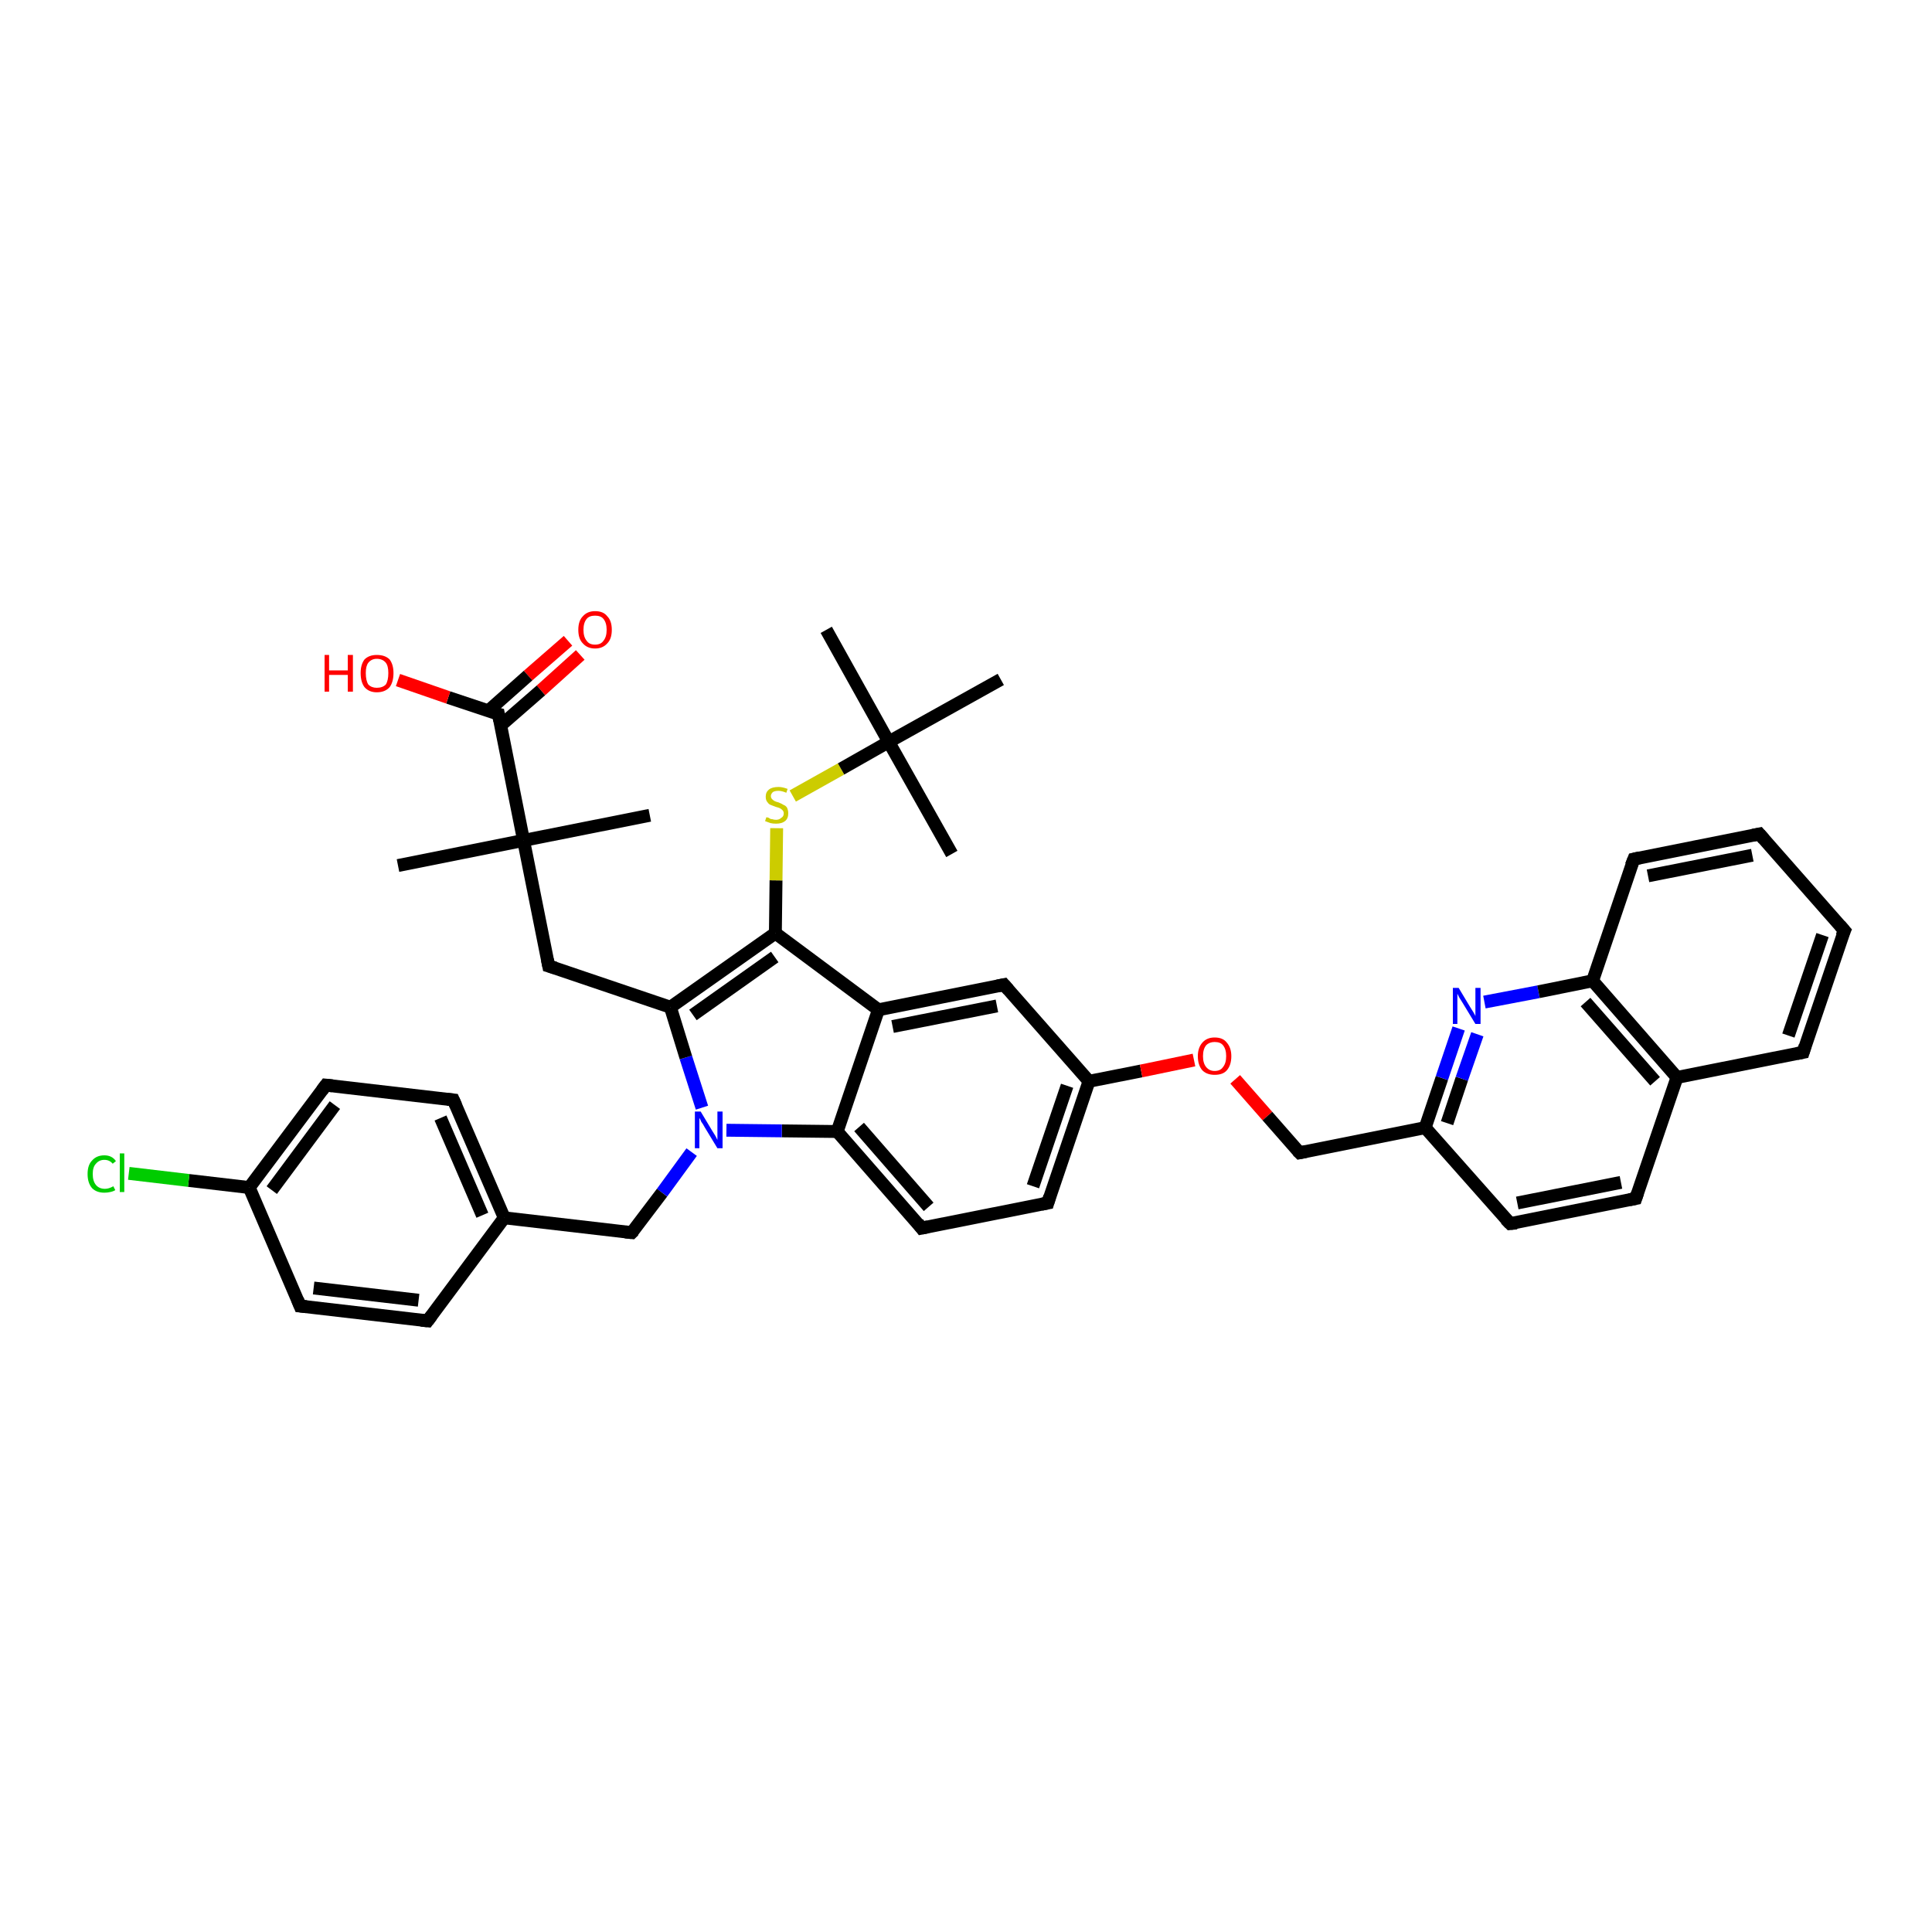 <?xml version='1.0' encoding='iso-8859-1'?>
<svg version='1.1' baseProfile='full'
              xmlns='http://www.w3.org/2000/svg'
                      xmlns:rdkit='http://www.rdkit.org/xml'
                      xmlns:xlink='http://www.w3.org/1999/xlink'
                  xml:space='preserve'
width='300px' height='300px' viewBox='0 0 300 300'>
<!-- END OF HEADER -->
<rect style='opacity:1.0;fill:#FFFFFF;stroke:none' width='300.0' height='300.0' x='0.0' y='0.0'> </rect>
<path class='bond-0 atom-0 atom-1' d='M 90.1,101.7 L 84.0,107.2' style='fill:none;fill-rule:evenodd;stroke:#FF0000;stroke-width:2.0px;stroke-linecap:butt;stroke-linejoin:miter;stroke-opacity:1' />
<path class='bond-0 atom-0 atom-1' d='M 84.0,107.2 L 77.8,112.6' style='fill:none;fill-rule:evenodd;stroke:#000000;stroke-width:2.0px;stroke-linecap:butt;stroke-linejoin:miter;stroke-opacity:1' />
<path class='bond-0 atom-0 atom-1' d='M 88.2,99.5 L 82.0,104.9' style='fill:none;fill-rule:evenodd;stroke:#FF0000;stroke-width:2.0px;stroke-linecap:butt;stroke-linejoin:miter;stroke-opacity:1' />
<path class='bond-0 atom-0 atom-1' d='M 82.0,104.9 L 75.8,110.4' style='fill:none;fill-rule:evenodd;stroke:#000000;stroke-width:2.0px;stroke-linecap:butt;stroke-linejoin:miter;stroke-opacity:1' />
<path class='bond-1 atom-1 atom-2' d='M 77.4,110.9 L 69.6,108.3' style='fill:none;fill-rule:evenodd;stroke:#000000;stroke-width:2.0px;stroke-linecap:butt;stroke-linejoin:miter;stroke-opacity:1' />
<path class='bond-1 atom-1 atom-2' d='M 69.6,108.3 L 61.8,105.6' style='fill:none;fill-rule:evenodd;stroke:#FF0000;stroke-width:2.0px;stroke-linecap:butt;stroke-linejoin:miter;stroke-opacity:1' />
<path class='bond-2 atom-1 atom-3' d='M 77.4,110.9 L 81.3,130.5' style='fill:none;fill-rule:evenodd;stroke:#000000;stroke-width:2.0px;stroke-linecap:butt;stroke-linejoin:miter;stroke-opacity:1' />
<path class='bond-3 atom-3 atom-4' d='M 81.3,130.5 L 100.9,126.6' style='fill:none;fill-rule:evenodd;stroke:#000000;stroke-width:2.0px;stroke-linecap:butt;stroke-linejoin:miter;stroke-opacity:1' />
<path class='bond-4 atom-3 atom-5' d='M 81.3,130.5 L 61.8,134.4' style='fill:none;fill-rule:evenodd;stroke:#000000;stroke-width:2.0px;stroke-linecap:butt;stroke-linejoin:miter;stroke-opacity:1' />
<path class='bond-5 atom-3 atom-6' d='M 81.3,130.5 L 85.2,150.0' style='fill:none;fill-rule:evenodd;stroke:#000000;stroke-width:2.0px;stroke-linecap:butt;stroke-linejoin:miter;stroke-opacity:1' />
<path class='bond-6 atom-6 atom-7' d='M 85.2,150.0 L 104.1,156.4' style='fill:none;fill-rule:evenodd;stroke:#000000;stroke-width:2.0px;stroke-linecap:butt;stroke-linejoin:miter;stroke-opacity:1' />
<path class='bond-7 atom-7 atom-8' d='M 104.1,156.4 L 120.4,144.9' style='fill:none;fill-rule:evenodd;stroke:#000000;stroke-width:2.0px;stroke-linecap:butt;stroke-linejoin:miter;stroke-opacity:1' />
<path class='bond-7 atom-7 atom-8' d='M 107.6,157.6 L 120.3,148.6' style='fill:none;fill-rule:evenodd;stroke:#000000;stroke-width:2.0px;stroke-linecap:butt;stroke-linejoin:miter;stroke-opacity:1' />
<path class='bond-8 atom-8 atom-9' d='M 120.4,144.9 L 120.5,136.7' style='fill:none;fill-rule:evenodd;stroke:#000000;stroke-width:2.0px;stroke-linecap:butt;stroke-linejoin:miter;stroke-opacity:1' />
<path class='bond-8 atom-8 atom-9' d='M 120.5,136.7 L 120.6,128.6' style='fill:none;fill-rule:evenodd;stroke:#CCCC00;stroke-width:2.0px;stroke-linecap:butt;stroke-linejoin:miter;stroke-opacity:1' />
<path class='bond-9 atom-9 atom-10' d='M 123.1,123.6 L 130.6,119.4' style='fill:none;fill-rule:evenodd;stroke:#CCCC00;stroke-width:2.0px;stroke-linecap:butt;stroke-linejoin:miter;stroke-opacity:1' />
<path class='bond-9 atom-9 atom-10' d='M 130.6,119.4 L 138.0,115.2' style='fill:none;fill-rule:evenodd;stroke:#000000;stroke-width:2.0px;stroke-linecap:butt;stroke-linejoin:miter;stroke-opacity:1' />
<path class='bond-10 atom-10 atom-11' d='M 138.0,115.2 L 128.3,97.8' style='fill:none;fill-rule:evenodd;stroke:#000000;stroke-width:2.0px;stroke-linecap:butt;stroke-linejoin:miter;stroke-opacity:1' />
<path class='bond-11 atom-10 atom-12' d='M 138.0,115.2 L 147.8,132.6' style='fill:none;fill-rule:evenodd;stroke:#000000;stroke-width:2.0px;stroke-linecap:butt;stroke-linejoin:miter;stroke-opacity:1' />
<path class='bond-12 atom-10 atom-13' d='M 138.0,115.2 L 155.4,105.5' style='fill:none;fill-rule:evenodd;stroke:#000000;stroke-width:2.0px;stroke-linecap:butt;stroke-linejoin:miter;stroke-opacity:1' />
<path class='bond-13 atom-8 atom-14' d='M 120.4,144.9 L 136.4,156.8' style='fill:none;fill-rule:evenodd;stroke:#000000;stroke-width:2.0px;stroke-linecap:butt;stroke-linejoin:miter;stroke-opacity:1' />
<path class='bond-14 atom-14 atom-15' d='M 136.4,156.8 L 155.9,152.9' style='fill:none;fill-rule:evenodd;stroke:#000000;stroke-width:2.0px;stroke-linecap:butt;stroke-linejoin:miter;stroke-opacity:1' />
<path class='bond-14 atom-14 atom-15' d='M 138.6,159.4 L 154.8,156.2' style='fill:none;fill-rule:evenodd;stroke:#000000;stroke-width:2.0px;stroke-linecap:butt;stroke-linejoin:miter;stroke-opacity:1' />
<path class='bond-15 atom-15 atom-16' d='M 155.9,152.9 L 169.1,167.9' style='fill:none;fill-rule:evenodd;stroke:#000000;stroke-width:2.0px;stroke-linecap:butt;stroke-linejoin:miter;stroke-opacity:1' />
<path class='bond-16 atom-16 atom-17' d='M 169.1,167.9 L 177.2,166.3' style='fill:none;fill-rule:evenodd;stroke:#000000;stroke-width:2.0px;stroke-linecap:butt;stroke-linejoin:miter;stroke-opacity:1' />
<path class='bond-16 atom-16 atom-17' d='M 177.2,166.3 L 185.4,164.6' style='fill:none;fill-rule:evenodd;stroke:#FF0000;stroke-width:2.0px;stroke-linecap:butt;stroke-linejoin:miter;stroke-opacity:1' />
<path class='bond-17 atom-17 atom-18' d='M 191.8,167.6 L 196.8,173.3' style='fill:none;fill-rule:evenodd;stroke:#FF0000;stroke-width:2.0px;stroke-linecap:butt;stroke-linejoin:miter;stroke-opacity:1' />
<path class='bond-17 atom-17 atom-18' d='M 196.8,173.3 L 201.8,179.0' style='fill:none;fill-rule:evenodd;stroke:#000000;stroke-width:2.0px;stroke-linecap:butt;stroke-linejoin:miter;stroke-opacity:1' />
<path class='bond-18 atom-18 atom-19' d='M 201.8,179.0 L 221.3,175.1' style='fill:none;fill-rule:evenodd;stroke:#000000;stroke-width:2.0px;stroke-linecap:butt;stroke-linejoin:miter;stroke-opacity:1' />
<path class='bond-19 atom-19 atom-20' d='M 221.3,175.1 L 223.9,167.4' style='fill:none;fill-rule:evenodd;stroke:#000000;stroke-width:2.0px;stroke-linecap:butt;stroke-linejoin:miter;stroke-opacity:1' />
<path class='bond-19 atom-19 atom-20' d='M 223.9,167.4 L 226.5,159.7' style='fill:none;fill-rule:evenodd;stroke:#0000FF;stroke-width:2.0px;stroke-linecap:butt;stroke-linejoin:miter;stroke-opacity:1' />
<path class='bond-19 atom-19 atom-20' d='M 224.7,174.4 L 227.0,167.5' style='fill:none;fill-rule:evenodd;stroke:#000000;stroke-width:2.0px;stroke-linecap:butt;stroke-linejoin:miter;stroke-opacity:1' />
<path class='bond-19 atom-19 atom-20' d='M 227.0,167.5 L 229.4,160.6' style='fill:none;fill-rule:evenodd;stroke:#0000FF;stroke-width:2.0px;stroke-linecap:butt;stroke-linejoin:miter;stroke-opacity:1' />
<path class='bond-20 atom-20 atom-21' d='M 230.5,155.6 L 238.9,154.0' style='fill:none;fill-rule:evenodd;stroke:#0000FF;stroke-width:2.0px;stroke-linecap:butt;stroke-linejoin:miter;stroke-opacity:1' />
<path class='bond-20 atom-20 atom-21' d='M 238.9,154.0 L 247.3,152.3' style='fill:none;fill-rule:evenodd;stroke:#000000;stroke-width:2.0px;stroke-linecap:butt;stroke-linejoin:miter;stroke-opacity:1' />
<path class='bond-21 atom-21 atom-22' d='M 247.3,152.3 L 260.4,167.3' style='fill:none;fill-rule:evenodd;stroke:#000000;stroke-width:2.0px;stroke-linecap:butt;stroke-linejoin:miter;stroke-opacity:1' />
<path class='bond-21 atom-21 atom-22' d='M 246.2,155.6 L 257.0,167.9' style='fill:none;fill-rule:evenodd;stroke:#000000;stroke-width:2.0px;stroke-linecap:butt;stroke-linejoin:miter;stroke-opacity:1' />
<path class='bond-22 atom-22 atom-23' d='M 260.4,167.3 L 254.0,186.1' style='fill:none;fill-rule:evenodd;stroke:#000000;stroke-width:2.0px;stroke-linecap:butt;stroke-linejoin:miter;stroke-opacity:1' />
<path class='bond-23 atom-23 atom-24' d='M 254.0,186.1 L 234.5,190.0' style='fill:none;fill-rule:evenodd;stroke:#000000;stroke-width:2.0px;stroke-linecap:butt;stroke-linejoin:miter;stroke-opacity:1' />
<path class='bond-23 atom-23 atom-24' d='M 251.7,183.6 L 235.6,186.8' style='fill:none;fill-rule:evenodd;stroke:#000000;stroke-width:2.0px;stroke-linecap:butt;stroke-linejoin:miter;stroke-opacity:1' />
<path class='bond-24 atom-22 atom-25' d='M 260.4,167.3 L 280.0,163.4' style='fill:none;fill-rule:evenodd;stroke:#000000;stroke-width:2.0px;stroke-linecap:butt;stroke-linejoin:miter;stroke-opacity:1' />
<path class='bond-25 atom-25 atom-26' d='M 280.0,163.4 L 286.4,144.5' style='fill:none;fill-rule:evenodd;stroke:#000000;stroke-width:2.0px;stroke-linecap:butt;stroke-linejoin:miter;stroke-opacity:1' />
<path class='bond-25 atom-25 atom-26' d='M 277.7,160.8 L 283.0,145.2' style='fill:none;fill-rule:evenodd;stroke:#000000;stroke-width:2.0px;stroke-linecap:butt;stroke-linejoin:miter;stroke-opacity:1' />
<path class='bond-26 atom-26 atom-27' d='M 286.4,144.5 L 273.2,129.5' style='fill:none;fill-rule:evenodd;stroke:#000000;stroke-width:2.0px;stroke-linecap:butt;stroke-linejoin:miter;stroke-opacity:1' />
<path class='bond-27 atom-27 atom-28' d='M 273.2,129.5 L 253.7,133.4' style='fill:none;fill-rule:evenodd;stroke:#000000;stroke-width:2.0px;stroke-linecap:butt;stroke-linejoin:miter;stroke-opacity:1' />
<path class='bond-27 atom-27 atom-28' d='M 272.1,132.8 L 255.9,136.0' style='fill:none;fill-rule:evenodd;stroke:#000000;stroke-width:2.0px;stroke-linecap:butt;stroke-linejoin:miter;stroke-opacity:1' />
<path class='bond-28 atom-16 atom-29' d='M 169.1,167.9 L 162.7,186.8' style='fill:none;fill-rule:evenodd;stroke:#000000;stroke-width:2.0px;stroke-linecap:butt;stroke-linejoin:miter;stroke-opacity:1' />
<path class='bond-28 atom-16 atom-29' d='M 165.7,168.6 L 160.4,184.2' style='fill:none;fill-rule:evenodd;stroke:#000000;stroke-width:2.0px;stroke-linecap:butt;stroke-linejoin:miter;stroke-opacity:1' />
<path class='bond-29 atom-29 atom-30' d='M 162.7,186.8 L 143.1,190.7' style='fill:none;fill-rule:evenodd;stroke:#000000;stroke-width:2.0px;stroke-linecap:butt;stroke-linejoin:miter;stroke-opacity:1' />
<path class='bond-30 atom-30 atom-31' d='M 143.1,190.7 L 130.0,175.7' style='fill:none;fill-rule:evenodd;stroke:#000000;stroke-width:2.0px;stroke-linecap:butt;stroke-linejoin:miter;stroke-opacity:1' />
<path class='bond-30 atom-30 atom-31' d='M 144.2,187.4 L 133.4,175.0' style='fill:none;fill-rule:evenodd;stroke:#000000;stroke-width:2.0px;stroke-linecap:butt;stroke-linejoin:miter;stroke-opacity:1' />
<path class='bond-31 atom-31 atom-32' d='M 130.0,175.7 L 121.4,175.6' style='fill:none;fill-rule:evenodd;stroke:#000000;stroke-width:2.0px;stroke-linecap:butt;stroke-linejoin:miter;stroke-opacity:1' />
<path class='bond-31 atom-31 atom-32' d='M 121.4,175.6 L 112.8,175.5' style='fill:none;fill-rule:evenodd;stroke:#0000FF;stroke-width:2.0px;stroke-linecap:butt;stroke-linejoin:miter;stroke-opacity:1' />
<path class='bond-32 atom-32 atom-33' d='M 107.4,178.9 L 102.8,185.2' style='fill:none;fill-rule:evenodd;stroke:#0000FF;stroke-width:2.0px;stroke-linecap:butt;stroke-linejoin:miter;stroke-opacity:1' />
<path class='bond-32 atom-32 atom-33' d='M 102.8,185.2 L 98.1,191.4' style='fill:none;fill-rule:evenodd;stroke:#000000;stroke-width:2.0px;stroke-linecap:butt;stroke-linejoin:miter;stroke-opacity:1' />
<path class='bond-33 atom-33 atom-34' d='M 98.1,191.4 L 78.3,189.1' style='fill:none;fill-rule:evenodd;stroke:#000000;stroke-width:2.0px;stroke-linecap:butt;stroke-linejoin:miter;stroke-opacity:1' />
<path class='bond-34 atom-34 atom-35' d='M 78.3,189.1 L 70.4,170.8' style='fill:none;fill-rule:evenodd;stroke:#000000;stroke-width:2.0px;stroke-linecap:butt;stroke-linejoin:miter;stroke-opacity:1' />
<path class='bond-34 atom-34 atom-35' d='M 74.9,188.7 L 68.4,173.6' style='fill:none;fill-rule:evenodd;stroke:#000000;stroke-width:2.0px;stroke-linecap:butt;stroke-linejoin:miter;stroke-opacity:1' />
<path class='bond-35 atom-35 atom-36' d='M 70.4,170.8 L 50.6,168.5' style='fill:none;fill-rule:evenodd;stroke:#000000;stroke-width:2.0px;stroke-linecap:butt;stroke-linejoin:miter;stroke-opacity:1' />
<path class='bond-36 atom-36 atom-37' d='M 50.6,168.5 L 38.7,184.4' style='fill:none;fill-rule:evenodd;stroke:#000000;stroke-width:2.0px;stroke-linecap:butt;stroke-linejoin:miter;stroke-opacity:1' />
<path class='bond-36 atom-36 atom-37' d='M 52.0,171.6 L 42.2,184.8' style='fill:none;fill-rule:evenodd;stroke:#000000;stroke-width:2.0px;stroke-linecap:butt;stroke-linejoin:miter;stroke-opacity:1' />
<path class='bond-37 atom-37 atom-38' d='M 38.7,184.4 L 29.3,183.3' style='fill:none;fill-rule:evenodd;stroke:#000000;stroke-width:2.0px;stroke-linecap:butt;stroke-linejoin:miter;stroke-opacity:1' />
<path class='bond-37 atom-37 atom-38' d='M 29.3,183.3 L 20.0,182.2' style='fill:none;fill-rule:evenodd;stroke:#00CC00;stroke-width:2.0px;stroke-linecap:butt;stroke-linejoin:miter;stroke-opacity:1' />
<path class='bond-38 atom-37 atom-39' d='M 38.7,184.4 L 46.6,202.8' style='fill:none;fill-rule:evenodd;stroke:#000000;stroke-width:2.0px;stroke-linecap:butt;stroke-linejoin:miter;stroke-opacity:1' />
<path class='bond-39 atom-39 atom-40' d='M 46.6,202.8 L 66.4,205.1' style='fill:none;fill-rule:evenodd;stroke:#000000;stroke-width:2.0px;stroke-linecap:butt;stroke-linejoin:miter;stroke-opacity:1' />
<path class='bond-39 atom-39 atom-40' d='M 48.7,200.0 L 65.0,201.9' style='fill:none;fill-rule:evenodd;stroke:#000000;stroke-width:2.0px;stroke-linecap:butt;stroke-linejoin:miter;stroke-opacity:1' />
<path class='bond-40 atom-24 atom-19' d='M 234.5,190.0 L 221.3,175.1' style='fill:none;fill-rule:evenodd;stroke:#000000;stroke-width:2.0px;stroke-linecap:butt;stroke-linejoin:miter;stroke-opacity:1' />
<path class='bond-41 atom-28 atom-21' d='M 253.7,133.4 L 247.3,152.3' style='fill:none;fill-rule:evenodd;stroke:#000000;stroke-width:2.0px;stroke-linecap:butt;stroke-linejoin:miter;stroke-opacity:1' />
<path class='bond-42 atom-31 atom-14' d='M 130.0,175.7 L 136.4,156.8' style='fill:none;fill-rule:evenodd;stroke:#000000;stroke-width:2.0px;stroke-linecap:butt;stroke-linejoin:miter;stroke-opacity:1' />
<path class='bond-43 atom-32 atom-7' d='M 109.0,172.0 L 106.5,164.2' style='fill:none;fill-rule:evenodd;stroke:#0000FF;stroke-width:2.0px;stroke-linecap:butt;stroke-linejoin:miter;stroke-opacity:1' />
<path class='bond-43 atom-32 atom-7' d='M 106.5,164.2 L 104.1,156.4' style='fill:none;fill-rule:evenodd;stroke:#000000;stroke-width:2.0px;stroke-linecap:butt;stroke-linejoin:miter;stroke-opacity:1' />
<path class='bond-44 atom-40 atom-34' d='M 66.4,205.1 L 78.3,189.1' style='fill:none;fill-rule:evenodd;stroke:#000000;stroke-width:2.0px;stroke-linecap:butt;stroke-linejoin:miter;stroke-opacity:1' />
<path d='M 77.0,110.8 L 77.4,110.9 L 77.6,111.9' style='fill:none;stroke:#000000;stroke-width:2.0px;stroke-linecap:butt;stroke-linejoin:miter;stroke-opacity:1;' />
<path d='M 85.0,149.0 L 85.2,150.0 L 86.2,150.3' style='fill:none;stroke:#000000;stroke-width:2.0px;stroke-linecap:butt;stroke-linejoin:miter;stroke-opacity:1;' />
<path d='M 154.9,153.1 L 155.9,152.9 L 156.6,153.7' style='fill:none;stroke:#000000;stroke-width:2.0px;stroke-linecap:butt;stroke-linejoin:miter;stroke-opacity:1;' />
<path d='M 201.5,178.7 L 201.8,179.0 L 202.8,178.8' style='fill:none;stroke:#000000;stroke-width:2.0px;stroke-linecap:butt;stroke-linejoin:miter;stroke-opacity:1;' />
<path d='M 254.3,185.2 L 254.0,186.1 L 253.0,186.3' style='fill:none;stroke:#000000;stroke-width:2.0px;stroke-linecap:butt;stroke-linejoin:miter;stroke-opacity:1;' />
<path d='M 235.5,189.9 L 234.5,190.0 L 233.8,189.3' style='fill:none;stroke:#000000;stroke-width:2.0px;stroke-linecap:butt;stroke-linejoin:miter;stroke-opacity:1;' />
<path d='M 279.0,163.6 L 280.0,163.4 L 280.3,162.4' style='fill:none;stroke:#000000;stroke-width:2.0px;stroke-linecap:butt;stroke-linejoin:miter;stroke-opacity:1;' />
<path d='M 286.0,145.4 L 286.4,144.5 L 285.7,143.7' style='fill:none;stroke:#000000;stroke-width:2.0px;stroke-linecap:butt;stroke-linejoin:miter;stroke-opacity:1;' />
<path d='M 273.9,130.3 L 273.2,129.5 L 272.2,129.7' style='fill:none;stroke:#000000;stroke-width:2.0px;stroke-linecap:butt;stroke-linejoin:miter;stroke-opacity:1;' />
<path d='M 254.6,133.2 L 253.7,133.4 L 253.3,134.4' style='fill:none;stroke:#000000;stroke-width:2.0px;stroke-linecap:butt;stroke-linejoin:miter;stroke-opacity:1;' />
<path d='M 163.0,185.8 L 162.7,186.8 L 161.7,187.0' style='fill:none;stroke:#000000;stroke-width:2.0px;stroke-linecap:butt;stroke-linejoin:miter;stroke-opacity:1;' />
<path d='M 144.1,190.5 L 143.1,190.7 L 142.5,189.9' style='fill:none;stroke:#000000;stroke-width:2.0px;stroke-linecap:butt;stroke-linejoin:miter;stroke-opacity:1;' />
<path d='M 98.4,191.1 L 98.1,191.4 L 97.1,191.3' style='fill:none;stroke:#000000;stroke-width:2.0px;stroke-linecap:butt;stroke-linejoin:miter;stroke-opacity:1;' />
<path d='M 70.8,171.7 L 70.4,170.8 L 69.5,170.7' style='fill:none;stroke:#000000;stroke-width:2.0px;stroke-linecap:butt;stroke-linejoin:miter;stroke-opacity:1;' />
<path d='M 51.6,168.6 L 50.6,168.5 L 50.0,169.3' style='fill:none;stroke:#000000;stroke-width:2.0px;stroke-linecap:butt;stroke-linejoin:miter;stroke-opacity:1;' />
<path d='M 46.2,201.8 L 46.6,202.8 L 47.6,202.9' style='fill:none;stroke:#000000;stroke-width:2.0px;stroke-linecap:butt;stroke-linejoin:miter;stroke-opacity:1;' />
<path d='M 65.4,205.0 L 66.4,205.1 L 67.0,204.3' style='fill:none;stroke:#000000;stroke-width:2.0px;stroke-linecap:butt;stroke-linejoin:miter;stroke-opacity:1;' />
<path class='atom-0' d='M 89.8 97.8
Q 89.8 96.4, 90.5 95.7
Q 91.2 94.9, 92.4 94.9
Q 93.7 94.9, 94.3 95.7
Q 95.0 96.4, 95.0 97.8
Q 95.0 99.2, 94.3 99.9
Q 93.6 100.7, 92.4 100.7
Q 91.2 100.7, 90.5 99.9
Q 89.8 99.2, 89.8 97.8
M 92.4 100.1
Q 93.3 100.1, 93.7 99.5
Q 94.2 98.9, 94.2 97.8
Q 94.2 96.7, 93.7 96.1
Q 93.3 95.6, 92.4 95.6
Q 91.5 95.6, 91.1 96.1
Q 90.6 96.7, 90.6 97.8
Q 90.6 98.9, 91.1 99.5
Q 91.5 100.1, 92.4 100.1
' fill='#FF0000'/>
<path class='atom-2' d='M 50.4 101.7
L 51.1 101.7
L 51.1 104.1
L 54.0 104.1
L 54.0 101.7
L 54.8 101.7
L 54.8 107.4
L 54.0 107.4
L 54.0 104.8
L 51.1 104.8
L 51.1 107.4
L 50.4 107.4
L 50.4 101.7
' fill='#FF0000'/>
<path class='atom-2' d='M 56.0 104.5
Q 56.0 103.2, 56.6 102.4
Q 57.3 101.7, 58.5 101.7
Q 59.8 101.7, 60.5 102.4
Q 61.1 103.2, 61.1 104.5
Q 61.1 105.9, 60.5 106.7
Q 59.8 107.5, 58.5 107.5
Q 57.3 107.5, 56.6 106.7
Q 56.0 105.9, 56.0 104.5
M 58.5 106.8
Q 59.4 106.8, 59.9 106.3
Q 60.3 105.7, 60.3 104.5
Q 60.3 103.4, 59.9 102.9
Q 59.4 102.3, 58.5 102.3
Q 57.7 102.3, 57.2 102.9
Q 56.8 103.4, 56.8 104.5
Q 56.8 105.7, 57.2 106.3
Q 57.7 106.8, 58.5 106.8
' fill='#FF0000'/>
<path class='atom-9' d='M 119.0 126.9
Q 119.1 126.9, 119.4 127.0
Q 119.6 127.2, 119.9 127.2
Q 120.2 127.3, 120.5 127.3
Q 121.0 127.3, 121.3 127.0
Q 121.7 126.8, 121.7 126.3
Q 121.7 126.0, 121.5 125.8
Q 121.3 125.6, 121.1 125.5
Q 120.9 125.4, 120.5 125.3
Q 120.0 125.1, 119.7 125.0
Q 119.4 124.9, 119.2 124.6
Q 118.9 124.3, 118.9 123.7
Q 118.9 123.0, 119.4 122.6
Q 119.9 122.2, 120.9 122.2
Q 121.5 122.2, 122.3 122.5
L 122.1 123.1
Q 121.4 122.8, 120.9 122.8
Q 120.3 122.8, 120.0 123.0
Q 119.7 123.3, 119.7 123.6
Q 119.7 123.9, 119.9 124.1
Q 120.1 124.3, 120.3 124.4
Q 120.5 124.5, 120.9 124.6
Q 121.4 124.8, 121.7 125.0
Q 122.0 125.1, 122.2 125.4
Q 122.4 125.8, 122.4 126.3
Q 122.4 127.1, 121.9 127.5
Q 121.4 127.9, 120.5 127.9
Q 120.0 127.9, 119.6 127.8
Q 119.3 127.7, 118.8 127.5
L 119.0 126.9
' fill='#CCCC00'/>
<path class='atom-17' d='M 186.0 164.0
Q 186.0 162.7, 186.7 161.9
Q 187.4 161.1, 188.6 161.1
Q 189.9 161.1, 190.5 161.9
Q 191.2 162.7, 191.2 164.0
Q 191.2 165.4, 190.5 166.2
Q 189.9 166.9, 188.6 166.9
Q 187.4 166.9, 186.7 166.2
Q 186.0 165.4, 186.0 164.0
M 188.6 166.3
Q 189.5 166.3, 189.9 165.7
Q 190.4 165.1, 190.4 164.0
Q 190.4 162.9, 189.9 162.3
Q 189.5 161.8, 188.6 161.8
Q 187.8 161.8, 187.3 162.3
Q 186.8 162.9, 186.8 164.0
Q 186.8 165.1, 187.3 165.7
Q 187.8 166.3, 188.6 166.3
' fill='#FF0000'/>
<path class='atom-20' d='M 226.5 153.4
L 228.3 156.4
Q 228.5 156.7, 228.8 157.2
Q 229.1 157.7, 229.1 157.8
L 229.1 153.4
L 229.9 153.4
L 229.9 159.0
L 229.1 159.0
L 227.1 155.7
Q 226.9 155.4, 226.6 154.9
Q 226.4 154.5, 226.3 154.3
L 226.3 159.0
L 225.6 159.0
L 225.6 153.4
L 226.5 153.4
' fill='#0000FF'/>
<path class='atom-32' d='M 108.8 172.6
L 110.6 175.6
Q 110.8 175.9, 111.1 176.4
Q 111.4 177.0, 111.4 177.0
L 111.4 172.6
L 112.2 172.6
L 112.2 178.3
L 111.4 178.3
L 109.4 175.0
Q 109.2 174.6, 108.9 174.2
Q 108.7 173.7, 108.6 173.6
L 108.6 178.3
L 107.9 178.3
L 107.9 172.6
L 108.8 172.6
' fill='#0000FF'/>
<path class='atom-38' d='M 13.6 182.3
Q 13.6 180.9, 14.3 180.2
Q 15.0 179.4, 16.2 179.4
Q 17.4 179.4, 18.0 180.3
L 17.5 180.7
Q 17.0 180.1, 16.2 180.1
Q 15.4 180.1, 14.9 180.7
Q 14.4 181.2, 14.4 182.3
Q 14.4 183.4, 14.9 184.0
Q 15.4 184.6, 16.3 184.6
Q 16.9 184.6, 17.6 184.2
L 17.9 184.8
Q 17.6 185.0, 17.1 185.1
Q 16.7 185.2, 16.2 185.2
Q 15.0 185.2, 14.3 184.5
Q 13.6 183.7, 13.6 182.3
' fill='#00CC00'/>
<path class='atom-38' d='M 18.6 179.1
L 19.3 179.1
L 19.3 185.1
L 18.6 185.1
L 18.6 179.1
' fill='#00CC00'/>
</svg>
